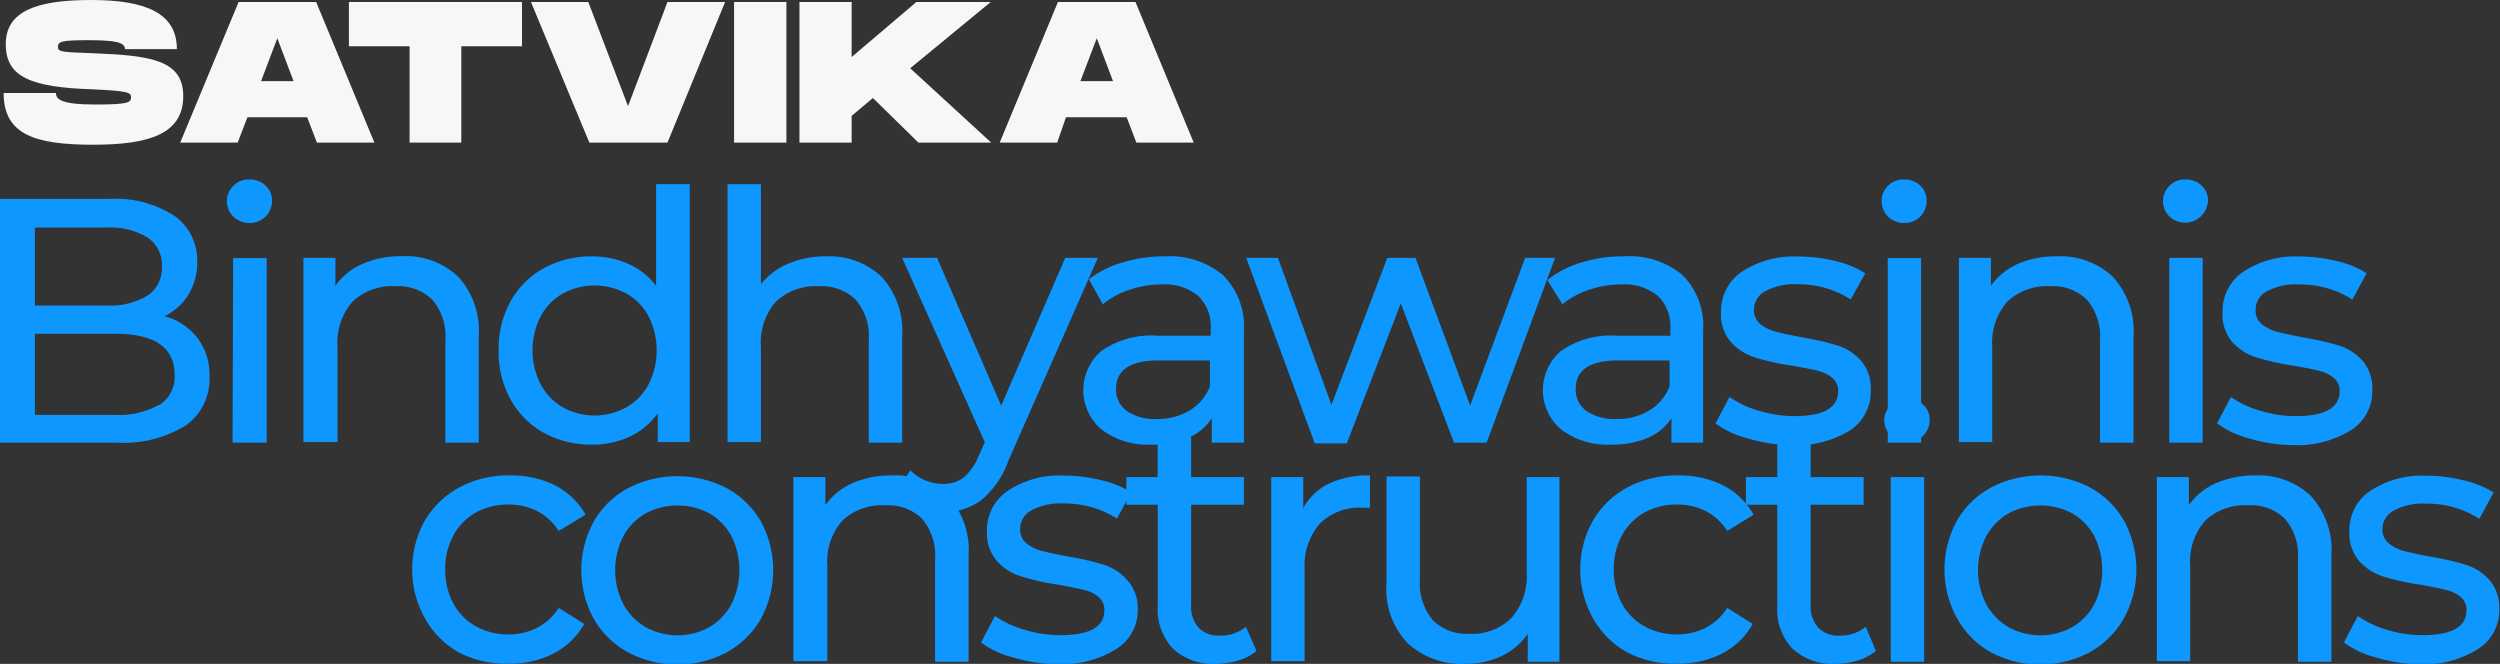 <svg xmlns="http://www.w3.org/2000/svg" viewBox="0 0 164.8 43.76"><rect x="0" y="0" width="164.8" height="43.76" fill="#333333" stroke="none"/><defs><style>.a{fill:#f6f7f7;}.b{fill:#0d97ff;}</style></defs><title>ch1100%</title><path class="a" d="M3.69,6.13c0,.45.42.76,2.61.76s2.34-.14,2.34-.48S8.34,6,6.16,5.89C2,5.76.38,5.07.38,2.91S2.38,0,6,0s5.66.87,5.66,3.24H8.24c0-.49-.79-.59-2.47-.59s-1.95.08-1.95.44.33.34,2.34.42c3.66.15,5.92.4,5.92,2.82S10,9.54,6.16,9.54.24,8.89.24,6.13Z"/><path class="a" d="M20.25,7.73H16.31L15.67,9.4H11.88L15.73.13h5.11L24.68,9.4H20.89Zm-.9-2.38L18.28,2.52,17.21,5.35Z"/><path class="a" d="M34.41,3.05h-4V9.4H27V3.05H23V.13H34.41Z"/><path class="a" d="M47.8.13,44,9.4H38.85L35,.13h3.78L41.4,7,44,.13Z"/><path class="a" d="M51.84,9.4H48.39V.13h3.45Z"/><path class="a" d="M60,4.5l5.34,4.9H60.54l-3-2.94L56.14,7.64V9.4H52.7V.13h3.44V3.76L60.41.13h4.9Z"/><path class="a" d="M74.27,7.73h-4L69.69,9.4H65.9L69.74.13h5.11L78.69,9.4H74.91Zm-.9-2.38L72.3,2.52,71.22,5.35Z"/><path class="b" d="M13,22.26a4,4,0,0,1,.81,2.58,3.73,3.73,0,0,1-1.57,3.21,7.84,7.84,0,0,1-4.58,1.13H0V13.11H7.21a7.17,7.17,0,0,1,4.26,1.1A3.58,3.58,0,0,1,13,17.26a4,4,0,0,1-.59,2.18,3.73,3.73,0,0,1-1.57,1.4A4.11,4.11,0,0,1,13,22.26ZM2.3,15v5.14H7a4.81,4.81,0,0,0,2.72-.65,2.18,2.18,0,0,0,.95-1.92,2.18,2.18,0,0,0-.95-1.92A4.81,4.81,0,0,0,7,15Zm8.21,11.7a2.22,2.22,0,0,0,1-2Q11.5,22,7.57,22H2.3v5.35H7.57A5.41,5.41,0,0,0,10.51,26.67Z"/><path class="b" d="M15.37,14.26a1.41,1.41,0,0,1,0-2,1.42,1.42,0,0,1,1.06-.43,1.48,1.48,0,0,1,1.07.4,1.3,1.3,0,0,1,.43,1,1.43,1.43,0,0,1-.43,1.05,1.45,1.45,0,0,1-1.07.42A1.48,1.48,0,0,1,15.37,14.26Zm0,2.75h2.21V29.18H15.33Z"/><path class="b" d="M30.2,18.24a5.28,5.28,0,0,1,1.36,3.94v7h-2.2V22.43a3.74,3.74,0,0,0-.85-2.66,3.19,3.19,0,0,0-2.43-.9,3.82,3.82,0,0,0-2.83,1,4.09,4.09,0,0,0-1,3v6.27H20V17h2.11v1.84a4.25,4.25,0,0,1,1.8-1.45,6.25,6.25,0,0,1,2.58-.5A5,5,0,0,1,30.2,18.24Z"/><path class="b" d="M45.47,12.14v17H43.36V27.25a4.88,4.88,0,0,1-1.86,1.54,5.8,5.8,0,0,1-2.48.52,6.42,6.42,0,0,1-3.17-.78,5.62,5.62,0,0,1-2.19-2.19,6.49,6.49,0,0,1-.79-3.25,6.42,6.42,0,0,1,.79-3.23,5.6,5.6,0,0,1,2.19-2.18A6.42,6.42,0,0,1,39,16.9a5.8,5.8,0,0,1,2.41.49,4.61,4.61,0,0,1,1.84,1.46V12.14ZM41.29,26.85a3.77,3.77,0,0,0,1.47-1.52,5,5,0,0,0,0-4.47,3.69,3.69,0,0,0-1.47-1.51,4.41,4.41,0,0,0-4.19,0,3.73,3.73,0,0,0-1.46,1.51,4.9,4.9,0,0,0,0,4.47,3.82,3.82,0,0,0,1.46,1.52,4.33,4.33,0,0,0,4.19,0Z"/><path class="b" d="M58.11,18.24a5.28,5.28,0,0,1,1.36,3.94v7h-2.2V22.43a3.7,3.7,0,0,0-.85-2.66,3.19,3.19,0,0,0-2.43-.9,3.82,3.82,0,0,0-2.83,1,4.09,4.09,0,0,0-1,3v6.27h-2.2v-17h2.2v6.59a4.56,4.56,0,0,1,1.8-1.35,6.21,6.21,0,0,1,2.49-.48A5,5,0,0,1,58.11,18.24Z"/><path class="b" d="M72.37,17l-5.9,13.38A6,6,0,0,1,64.65,33a4.22,4.22,0,0,1-2.51.76,5.38,5.38,0,0,1-1.74-.29A3.53,3.53,0,0,1,59,32.64L60,31a3.08,3.08,0,0,0,2.19.9,2.13,2.13,0,0,0,1.34-.43,3.59,3.59,0,0,0,1-1.46l.39-.85L59.47,17h2.3L66,26.74,70.22,17Z"/><path class="b" d="M80.62,18.14A4.75,4.75,0,0,1,82,21.83v7.35H79.88V27.57a3.49,3.49,0,0,1-1.57,1.3,6,6,0,0,1-2.43.44,5.06,5.06,0,0,1-3.27-1,3.4,3.4,0,0,1,0-5.18,5.76,5.76,0,0,1,3.71-1h3.49v-.44a2.8,2.8,0,0,0-.82-2.18,3.46,3.46,0,0,0-2.44-.76,6.37,6.37,0,0,0-2.11.36,5.18,5.18,0,0,0-1.74.95l-.92-1.65A6.66,6.66,0,0,1,74,17.3a9.34,9.34,0,0,1,2.78-.4A5.46,5.46,0,0,1,80.62,18.14Zm-2.19,8.91a3.16,3.16,0,0,0,1.33-1.59v-1.7H76.37c-1.87,0-2.8.63-2.8,1.88a1.7,1.7,0,0,0,.71,1.45,3.25,3.25,0,0,0,2,.53A4,4,0,0,0,78.43,27.05Z"/><path class="b" d="M102.51,17,98,29.18H95.85L92.34,20l-3.56,9.23H86.67L82.15,17h2.09l3.53,9.69L91.45,17h1.86l3.6,9.73L100.54,17Z"/><path class="b" d="M110.92,18.14a4.75,4.75,0,0,1,1.35,3.69v7.35h-2.09V27.57a3.49,3.49,0,0,1-1.57,1.3,6,6,0,0,1-2.43.44,5.06,5.06,0,0,1-3.27-1,3.39,3.39,0,0,1,0-5.18,5.76,5.76,0,0,1,3.71-1h3.49v-.44a2.8,2.8,0,0,0-.82-2.18,3.48,3.48,0,0,0-2.44-.76,6.37,6.37,0,0,0-2.11.36,5.18,5.18,0,0,0-1.74.95L102,18.46a6.66,6.66,0,0,1,2.25-1.16,9.34,9.34,0,0,1,2.78-.4A5.46,5.46,0,0,1,110.92,18.14Zm-2.19,8.91a3.16,3.16,0,0,0,1.33-1.59v-1.7h-3.39c-1.87,0-2.8.63-2.8,1.88a1.7,1.7,0,0,0,.71,1.45,3.25,3.25,0,0,0,2,.53A4,4,0,0,0,108.73,27.05Z"/><path class="b" d="M115.25,28.91a6.21,6.21,0,0,1-2.16-1l.92-1.74a6.52,6.52,0,0,0,1.95.91,8.06,8.06,0,0,0,2.32.35c1.93,0,2.89-.55,2.89-1.65a1.09,1.09,0,0,0-.39-.88,2.51,2.51,0,0,0-1-.47c-.39-.1-1-.21-1.67-.33a15.78,15.78,0,0,1-2.4-.53,3.62,3.62,0,0,1-1.59-1,2.77,2.77,0,0,1-.67-2,3.13,3.13,0,0,1,1.38-2.66,6.22,6.22,0,0,1,3.7-1,10.62,10.62,0,0,1,2.43.29,6.51,6.51,0,0,1,2,.81L122,19.74a6.32,6.32,0,0,0-3.51-1,4,4,0,0,0-2.13.46,1.38,1.38,0,0,0-.74,1.21,1.17,1.17,0,0,0,.42.95,2.7,2.7,0,0,0,1,.5c.4.11,1,.23,1.71.37a18.73,18.73,0,0,1,2.37.54,3.5,3.5,0,0,1,1.55,1,2.71,2.71,0,0,1,.65,1.93A3.06,3.06,0,0,1,122,28.34a6.66,6.66,0,0,1-3.84,1A10.1,10.1,0,0,1,115.25,28.91Z"/><path class="b" d="M124.44,14.26a1.44,1.44,0,0,1,0-2,1.44,1.44,0,0,1,1.07-.43,1.5,1.5,0,0,1,1.07.4,1.33,1.33,0,0,1,.42,1,1.44,1.44,0,0,1-1.49,1.47A1.5,1.5,0,0,1,124.44,14.26Zm0,2.75h2.2V29.18h-2.2Z"/><path class="b" d="M139.27,18.24a5.28,5.28,0,0,1,1.37,3.94v7h-2.21V22.43a3.7,3.7,0,0,0-.85-2.66,3.16,3.16,0,0,0-2.43-.9,3.81,3.81,0,0,0-2.82,1,4.1,4.1,0,0,0-1,3v6.27h-2.2V17h2.11v1.84A4.38,4.38,0,0,1,133,17.4a6.27,6.27,0,0,1,2.59-.5A5,5,0,0,1,139.27,18.24Z"/><path class="b" d="M143,14.26a1.41,1.41,0,0,1,0-2,1.4,1.4,0,0,1,1.06-.43,1.48,1.48,0,0,1,1.07.4,1.33,1.33,0,0,1,.42,1A1.51,1.51,0,0,1,143,14.26ZM143,17h2.2V29.18H143Z"/><path class="b" d="M148.3,28.91a6.15,6.15,0,0,1-2.15-1l.91-1.74a6.52,6.52,0,0,0,1.95.91,8.06,8.06,0,0,0,2.32.35c1.93,0,2.9-.55,2.9-1.65a1.1,1.1,0,0,0-.4-.88,2.51,2.51,0,0,0-1-.47c-.39-.1-1-.21-1.66-.33a15.78,15.78,0,0,1-2.4-.53,3.65,3.65,0,0,1-1.6-1,2.81,2.81,0,0,1-.66-2,3.12,3.12,0,0,1,1.37-2.66,6.22,6.22,0,0,1,3.7-1,10.62,10.62,0,0,1,2.43.29,6.51,6.51,0,0,1,2,.81l-.94,1.74a6.37,6.37,0,0,0-3.51-1,4,4,0,0,0-2.14.46,1.37,1.37,0,0,0-.73,1.21,1.16,1.16,0,0,0,.41.95,2.78,2.78,0,0,0,1,.5c.41.11,1,.23,1.71.37a19.37,19.37,0,0,1,2.38.54,3.55,3.55,0,0,1,1.55,1,2.76,2.76,0,0,1,.64,1.93A3,3,0,0,1,155,28.34a6.69,6.69,0,0,1-3.85,1A10.15,10.15,0,0,1,148.3,28.91Z"/><path class="b" d="M30.23,43A5.84,5.84,0,0,1,28,40.74a6.6,6.6,0,0,1,0-6.41,5.81,5.81,0,0,1,2.28-2.2,6.82,6.82,0,0,1,3.32-.79,6.43,6.43,0,0,1,3,.66,4.86,4.86,0,0,1,2,1.93L36.83,35a3.77,3.77,0,0,0-1.42-1.31,4.09,4.09,0,0,0-1.88-.43,4.36,4.36,0,0,0-2.15.52,3.8,3.8,0,0,0-1.49,1.51,4.53,4.53,0,0,0-.54,2.24,4.61,4.61,0,0,0,.54,2.26,3.71,3.71,0,0,0,1.49,1.5,4.36,4.36,0,0,0,2.15.53,4.1,4.1,0,0,0,1.88-.44,3.69,3.69,0,0,0,1.42-1.31l1.68,1.06a4.88,4.88,0,0,1-2,1.94,6.32,6.32,0,0,1-3,.68A6.72,6.72,0,0,1,30.23,43Z"/><path class="b" d="M41.4,43a5.79,5.79,0,0,1-2.26-2.21,6.67,6.67,0,0,1,0-6.41,5.76,5.76,0,0,1,2.26-2.2,7.1,7.1,0,0,1,6.51,0,5.87,5.87,0,0,1,2.25,2.2,6.75,6.75,0,0,1,0,6.41A5.9,5.9,0,0,1,47.91,43a6.95,6.95,0,0,1-6.51,0Zm5.36-1.66a3.88,3.88,0,0,0,1.46-1.52,5.06,5.06,0,0,0,0-4.47,3.86,3.86,0,0,0-1.46-1.51,4.5,4.5,0,0,0-4.2,0,3.88,3.88,0,0,0-1.47,1.51,4.9,4.9,0,0,0,0,4.47,3.91,3.91,0,0,0,1.47,1.52,4.35,4.35,0,0,0,4.2,0Z"/><path class="b" d="M62.48,32.68a5.3,5.3,0,0,1,1.37,3.94v7H61.64V36.87a3.7,3.7,0,0,0-.85-2.66,3.16,3.16,0,0,0-2.43-.9,3.78,3.78,0,0,0-2.82,1,4.05,4.05,0,0,0-1,3v6.27H52.3V31.45h2.11v1.84a4.34,4.34,0,0,1,1.81-1.45,6.35,6.35,0,0,1,2.58-.5A5,5,0,0,1,62.48,32.68Z"/><path class="b" d="M66.83,43.35a6,6,0,0,1-2.16-1l.92-1.74a6.78,6.78,0,0,0,2,.92,8,8,0,0,0,2.32.34c1.93,0,2.89-.55,2.89-1.65a1.06,1.06,0,0,0-.39-.87,2.26,2.26,0,0,0-1-.47c-.39-.1-1-.22-1.67-.34A15.61,15.61,0,0,1,67.33,38a3.56,3.56,0,0,1-1.6-1,2.82,2.82,0,0,1-.67-2,3.11,3.11,0,0,1,1.38-2.65,6.15,6.15,0,0,1,3.7-1,10.1,10.1,0,0,1,2.43.3,6.51,6.51,0,0,1,2,.8l-.94,1.74a6.38,6.38,0,0,0-3.52-1,4,4,0,0,0-2.13.46,1.38,1.38,0,0,0-.73,1.22,1.15,1.15,0,0,0,.41.94,2.57,2.57,0,0,0,1,.5c.4.11,1,.23,1.71.37a19.37,19.37,0,0,1,2.38.54,3.46,3.46,0,0,1,1.54,1A2.73,2.73,0,0,1,75,40.15a3,3,0,0,1-1.41,2.63,6.71,6.71,0,0,1-3.85,1A10.16,10.16,0,0,1,66.83,43.35Z"/><path class="b" d="M82.83,42.91a3.46,3.46,0,0,1-1.19.63,5.23,5.23,0,0,1-1.47.22,3.89,3.89,0,0,1-2.85-1,3.78,3.78,0,0,1-1-2.82V33.27H74.25V31.45h2.06V28.79h2.21v2.66H82v1.82H78.52v6.58A2.14,2.14,0,0,0,79,41.37a1.85,1.85,0,0,0,1.41.53,2.61,2.61,0,0,0,1.72-.58Z"/><path class="b" d="M87.58,31.89a6.12,6.12,0,0,1,2.73-.55v2.13l-.5,0A3.7,3.7,0,0,0,87,34.52a4.22,4.22,0,0,0-1,3v6.06h-2.2V31.45h2.11V33.5A3.79,3.79,0,0,1,87.58,31.89Z"/><path class="b" d="M102.8,31.45V43.62h-2.09V41.78A4.34,4.34,0,0,1,99,43.24a5.49,5.49,0,0,1-2.37.52,5.28,5.28,0,0,1-3.83-1.35,5.2,5.2,0,0,1-1.4-4v-7h2.2V38.2a3.78,3.78,0,0,0,.85,2.68,3.18,3.18,0,0,0,2.43.9,3.67,3.67,0,0,0,2.76-1.05,4.18,4.18,0,0,0,1-3V31.45Z"/><path class="b" d="M107.26,43A5.84,5.84,0,0,1,105,40.74a6.6,6.6,0,0,1,0-6.41,5.81,5.81,0,0,1,2.28-2.2,6.84,6.84,0,0,1,3.32-.79,6.41,6.41,0,0,1,3,.66,4.86,4.86,0,0,1,2,1.93L113.86,35a3.7,3.7,0,0,0-1.42-1.31,4.06,4.06,0,0,0-1.88-.43,4.39,4.39,0,0,0-2.15.52,3.86,3.86,0,0,0-1.49,1.51,4.53,4.53,0,0,0-.54,2.24,4.61,4.61,0,0,0,.54,2.26,3.77,3.77,0,0,0,1.49,1.5,4.39,4.39,0,0,0,2.15.53,4.07,4.07,0,0,0,1.88-.44,3.62,3.62,0,0,0,1.42-1.31l1.68,1.06a4.88,4.88,0,0,1-2,1.94,6.29,6.29,0,0,1-3,.68A6.75,6.75,0,0,1,107.26,43Z"/><path class="b" d="M123.66,42.91a3.46,3.46,0,0,1-1.19.63,5.13,5.13,0,0,1-1.47.22,3.88,3.88,0,0,1-2.84-1,3.74,3.74,0,0,1-1-2.82V33.27h-2.07V31.45h2.07V28.79h2.2v2.66h3.49v1.82h-3.49v6.58a2.14,2.14,0,0,0,.49,1.52,1.85,1.85,0,0,0,1.41.53,2.64,2.64,0,0,0,1.73-.58Z"/><path class="b" d="M124.64,28.7a1.38,1.38,0,0,1-.43-1,1.4,1.4,0,0,1,.43-1,1.42,1.42,0,0,1,1.07-.43,1.5,1.5,0,0,1,1.06.4,1.3,1.3,0,0,1,.43,1,1.41,1.41,0,0,1-.43,1.05,1.43,1.43,0,0,1-1.06.42A1.49,1.49,0,0,1,124.64,28.7Zm0,2.75h2.2V43.62h-2.2Z"/><path class="b" d="M131.24,43A5.72,5.72,0,0,1,129,40.74a6.67,6.67,0,0,1,0-6.41,5.7,5.7,0,0,1,2.26-2.2,7.1,7.1,0,0,1,6.51,0,5.87,5.87,0,0,1,2.25,2.2,6.75,6.75,0,0,1,0,6.41A5.9,5.9,0,0,1,137.75,43a6.95,6.95,0,0,1-6.51,0Zm5.36-1.66a3.88,3.88,0,0,0,1.46-1.52,5.06,5.06,0,0,0,0-4.47,3.86,3.86,0,0,0-1.46-1.51,4.5,4.5,0,0,0-4.2,0,3.88,3.88,0,0,0-1.47,1.51,4.9,4.9,0,0,0,0,4.47,3.91,3.91,0,0,0,1.47,1.52,4.35,4.35,0,0,0,4.2,0Z"/><path class="b" d="M152.32,32.68a5.3,5.3,0,0,1,1.37,3.94v7h-2.21V36.87a3.7,3.7,0,0,0-.85-2.66,3.16,3.16,0,0,0-2.43-.9,3.78,3.78,0,0,0-2.82,1,4.06,4.06,0,0,0-1,3v6.27h-2.2V31.45h2.11v1.84a4.34,4.34,0,0,1,1.81-1.45,6.35,6.35,0,0,1,2.58-.5A5,5,0,0,1,152.32,32.68Z"/><path class="b" d="M156.67,43.35a6,6,0,0,1-2.16-1l.92-1.74a6.78,6.78,0,0,0,1.95.92,8,8,0,0,0,2.32.34c1.93,0,2.89-.55,2.89-1.65a1.06,1.06,0,0,0-.39-.87,2.26,2.26,0,0,0-1-.47c-.39-.1-.95-.22-1.67-.34a15.78,15.78,0,0,1-2.4-.53,3.58,3.58,0,0,1-1.59-1,2.82,2.82,0,0,1-.67-2,3.11,3.11,0,0,1,1.38-2.65,6.15,6.15,0,0,1,3.7-1,10.1,10.1,0,0,1,2.43.3,6.51,6.51,0,0,1,2,.8l-.94,1.74a6.38,6.38,0,0,0-3.52-1,4,4,0,0,0-2.13.46,1.39,1.39,0,0,0-.74,1.22,1.16,1.16,0,0,0,.42.94,2.57,2.57,0,0,0,1,.5c.4.11,1,.23,1.71.37a18.73,18.73,0,0,1,2.37.54,3.44,3.44,0,0,1,1.55,1,2.73,2.73,0,0,1,.65,1.93,3,3,0,0,1-1.41,2.63,6.71,6.71,0,0,1-3.85,1A10.16,10.16,0,0,1,156.67,43.35Z"/></svg>